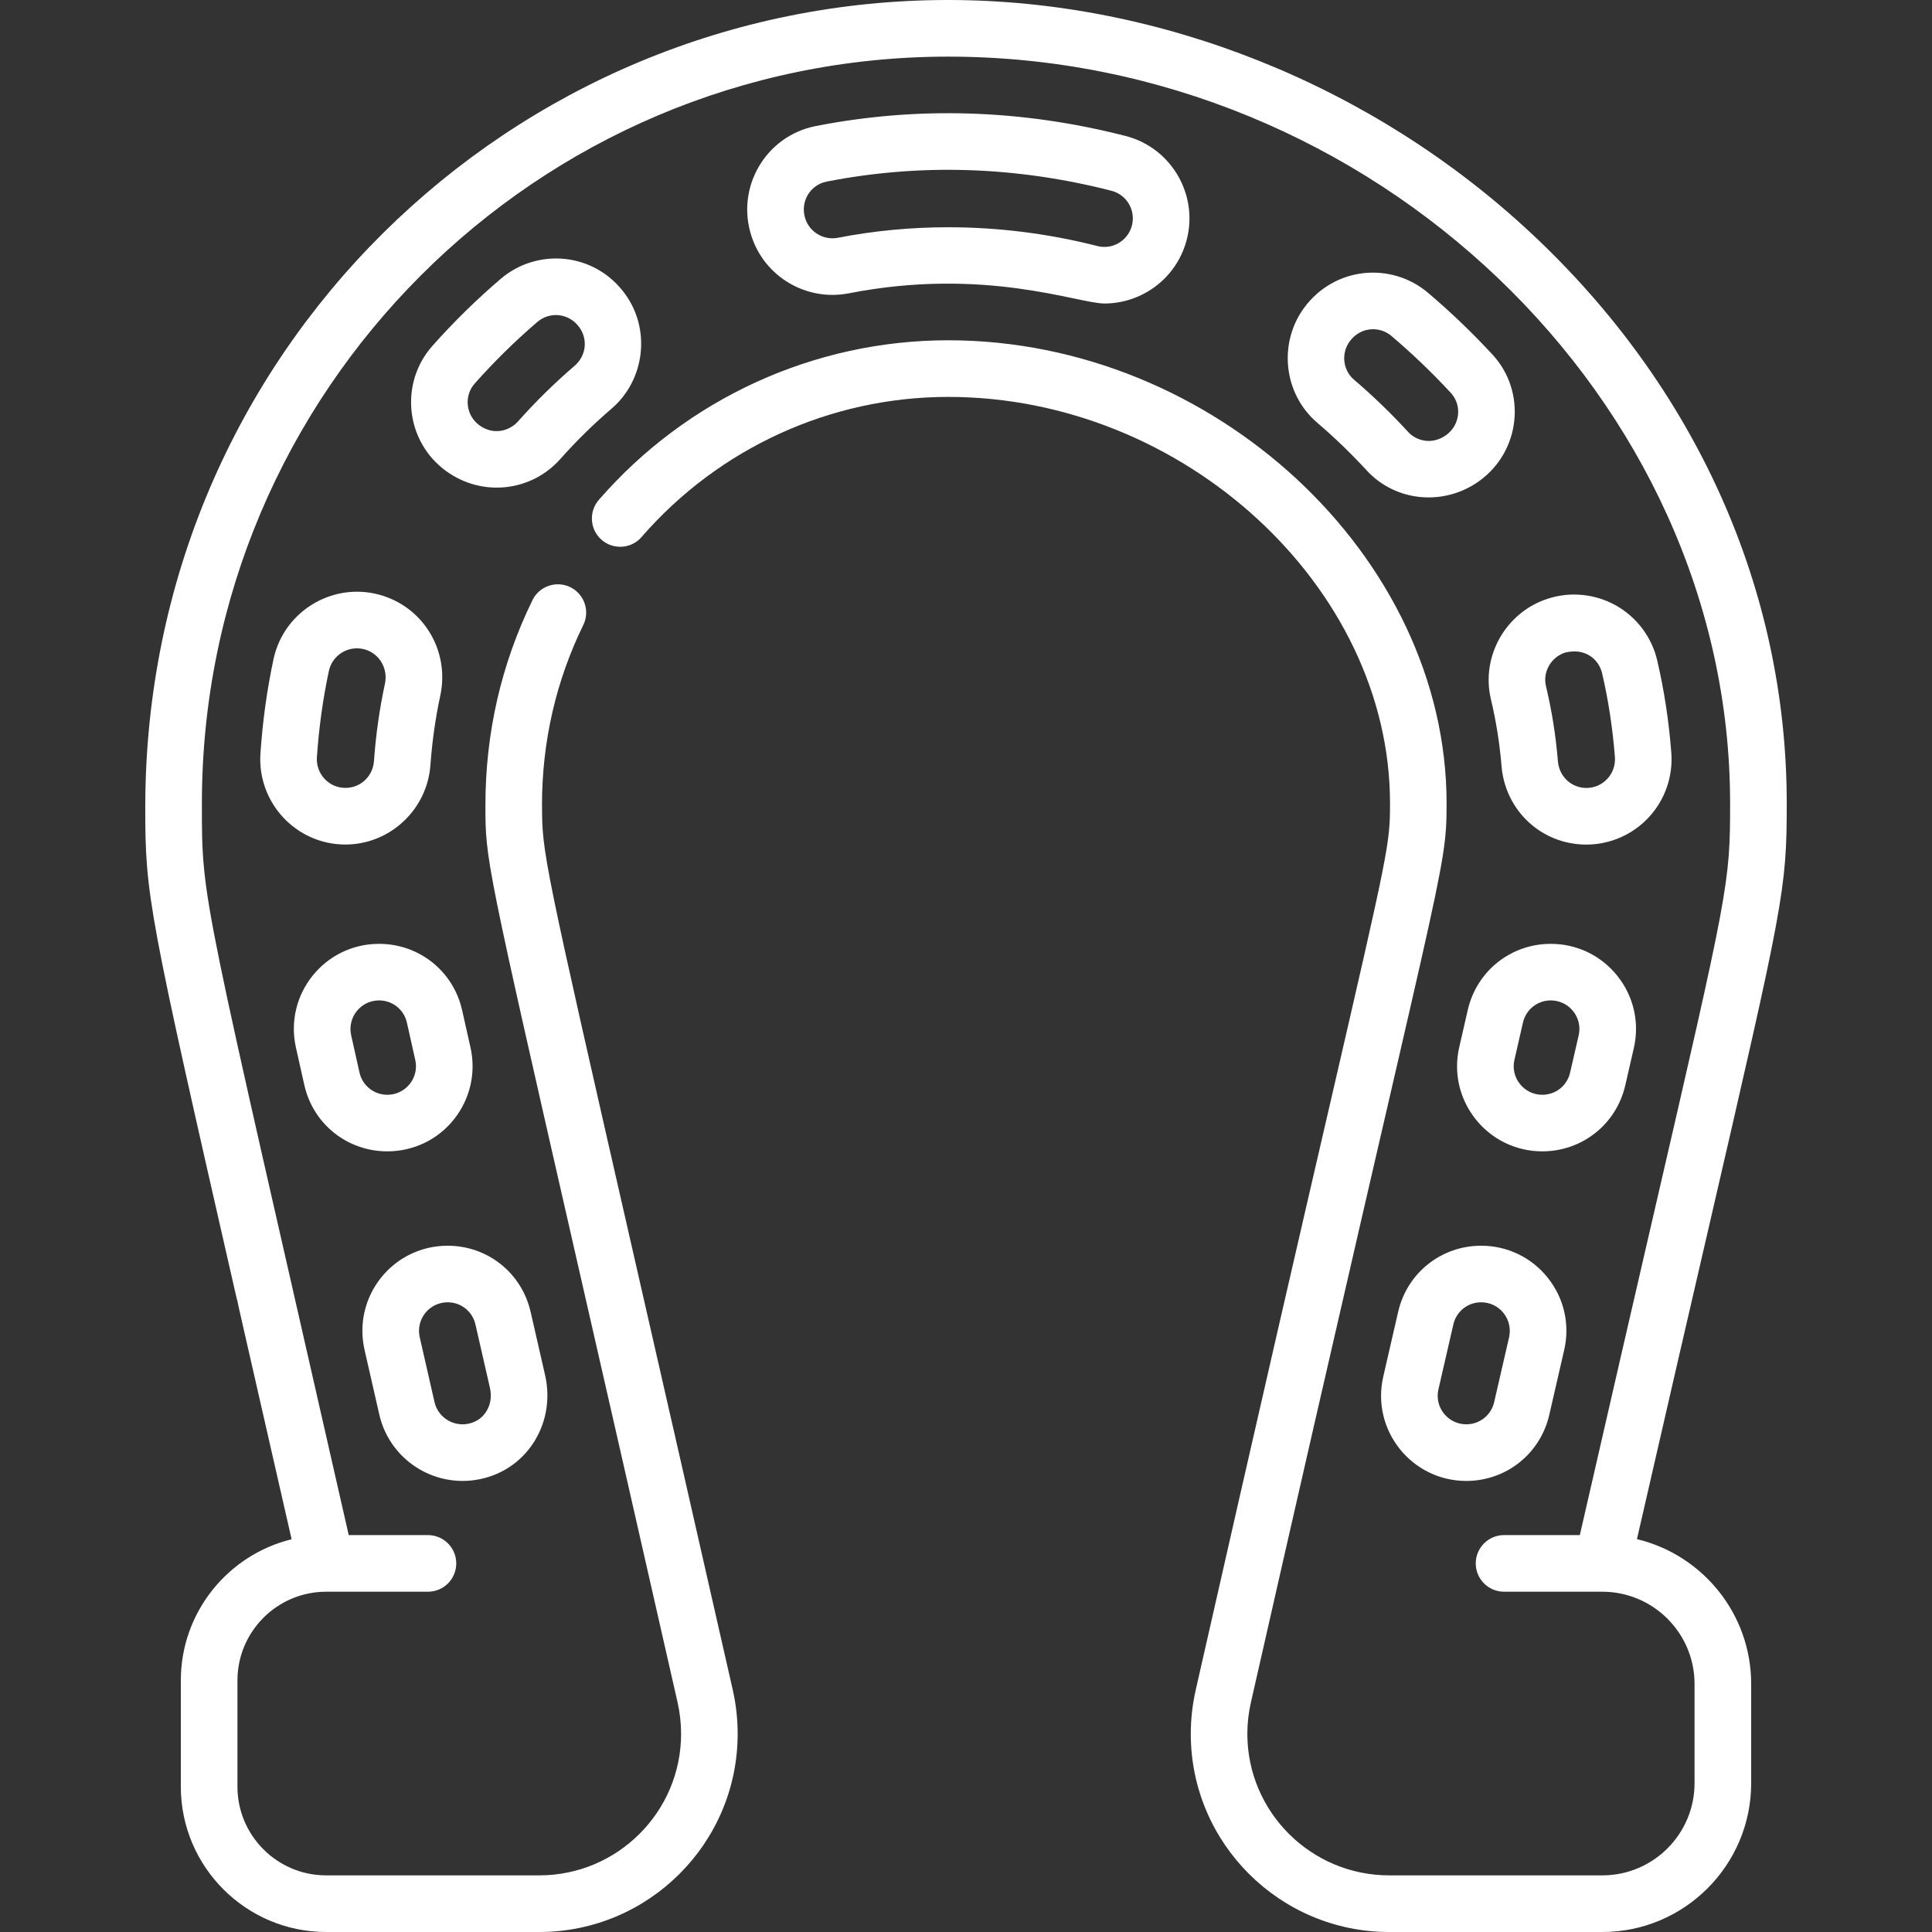 <svg width="32" height="32" viewBox="0 0 32 32" fill="none" xmlns="http://www.w3.org/2000/svg">
<rect x="0" y="0" width="32" height="32" fill="#333333" stroke="none"/>
<path d="M27.113 25.493C27.592 23.401 27.976 21.738 28.29 20.383C29.545 14.954 29.594 14.743 29.594 13.305C29.594 9.764 28.09 6.411 25.36 3.862C22.731 1.408 19.212 0 15.705 0C8.486 0 2.406 5.829 2.406 13.373C2.406 14.834 2.449 15.062 3.916 21.489C3.92 21.509 3.926 21.529 3.934 21.549C3.938 21.595 3.887 21.357 4.83 25.495C3.778 25.752 2.995 26.703 2.995 27.833V29.593C2.995 30.92 4.075 32 5.402 32H8.932C10.744 32 12.218 30.528 12.218 28.718C12.218 28.473 12.191 28.227 12.136 27.986C11.448 24.955 10.916 22.623 10.488 20.75C8.992 14.194 8.978 14.125 8.978 13.339C8.978 13.337 8.978 13.334 8.977 13.331C8.978 12.282 9.208 11.28 9.661 10.352C9.775 10.12 9.678 9.839 9.446 9.725C9.213 9.612 8.932 9.708 8.819 9.941C8.302 10.999 8.04 12.141 8.04 13.336C8.04 13.338 8.04 13.341 8.04 13.343C8.04 14.238 8.043 14.249 9.574 20.958C10.002 22.832 10.534 25.163 11.222 28.193C11.261 28.366 11.281 28.543 11.281 28.718C11.281 30.011 10.227 31.062 8.932 31.062H5.402C4.592 31.062 3.933 30.403 3.933 29.593V27.833C3.933 27.023 4.592 26.364 5.402 26.364H7.088C7.347 26.364 7.557 26.154 7.557 25.895C7.557 25.636 7.347 25.426 7.088 25.426H5.776C3.325 14.646 3.344 14.97 3.344 13.305C3.344 6.486 8.889 0.938 15.705 0.938C22.726 0.938 28.656 6.601 28.656 13.305C28.656 14.636 28.632 14.739 27.376 20.171C27.056 21.558 26.661 23.266 26.167 25.426H24.912C24.653 25.426 24.443 25.636 24.443 25.895C24.443 26.154 24.653 26.364 24.912 26.364H26.54C27.382 26.364 28.067 27.049 28.067 27.891V29.535C28.067 30.377 27.382 31.062 26.54 31.062H23.01C21.714 31.062 20.66 30.011 20.66 28.718C20.66 28.543 20.68 28.366 20.72 28.193C23.888 14.225 23.96 14.471 23.96 13.305C23.96 9.22 20.103 5.636 15.706 5.636C13.487 5.636 11.377 6.6 9.918 8.28C9.749 8.476 9.769 8.772 9.965 8.942C10.16 9.111 10.457 9.091 10.626 8.895C11.907 7.42 13.758 6.574 15.706 6.574C19.603 6.574 23.023 9.719 23.023 13.305C23.023 13.975 23.004 14.068 22.032 18.273C21.56 20.312 20.847 23.393 19.806 27.986C19.751 28.227 19.723 28.473 19.723 28.718C19.723 30.528 21.198 32 23.01 32H26.54C27.899 32 29.005 30.894 29.005 29.535V27.891C29.005 26.729 28.197 25.752 27.113 25.493Z" fill="white"/>
<path d="M7.793 17.35C7.743 17.132 7.698 16.927 7.655 16.736C7.511 16.087 6.944 15.633 6.278 15.633C5.375 15.633 4.705 16.469 4.901 17.349C4.944 17.543 4.99 17.749 5.04 17.969C5.185 18.617 5.751 19.07 6.416 19.07C6.847 19.07 7.249 18.878 7.518 18.541C7.787 18.204 7.887 17.77 7.793 17.35ZM6.786 17.955C6.695 18.068 6.561 18.133 6.416 18.133C6.193 18.133 6.003 17.981 5.954 17.763C5.905 17.544 5.859 17.339 5.816 17.146C5.751 16.851 5.975 16.57 6.278 16.57C6.502 16.57 6.692 16.722 6.74 16.94C6.783 17.132 6.829 17.337 6.878 17.556C6.91 17.697 6.876 17.843 6.786 17.955Z" fill="white"/>
<path d="M25.637 21.165C25.368 20.827 24.966 20.633 24.533 20.633C23.872 20.633 23.306 21.083 23.158 21.727C23.079 22.069 22.997 22.427 22.911 22.802C22.708 23.686 23.38 24.529 24.286 24.529C24.948 24.529 25.513 24.078 25.661 23.434L25.908 22.36C26.005 21.939 25.907 21.504 25.637 21.165ZM24.995 22.15L24.748 23.224C24.698 23.44 24.508 23.591 24.286 23.591C24.141 23.591 24.006 23.526 23.916 23.413C23.825 23.299 23.792 23.153 23.825 23.012C23.911 22.637 23.993 22.279 24.072 21.937C24.121 21.721 24.311 21.57 24.533 21.57C24.678 21.57 24.813 21.635 24.904 21.749C24.994 21.863 25.027 22.009 24.995 22.15Z" fill="white"/>
<path d="M9.029 22.779L8.789 21.73C8.642 21.084 8.076 20.633 7.414 20.633C6.982 20.633 6.58 20.826 6.31 21.164C6.041 21.502 5.942 21.937 6.038 22.358L6.283 23.432C6.441 24.123 7.093 24.592 7.801 24.522C8.209 24.481 8.564 24.278 8.8 23.95C9.039 23.617 9.123 23.191 9.029 22.779ZM8.039 23.402C7.962 23.509 7.845 23.575 7.708 23.589C7.469 23.612 7.25 23.455 7.197 23.223L6.952 22.149C6.92 22.008 6.953 21.862 7.043 21.748C7.134 21.635 7.269 21.57 7.414 21.57C7.636 21.57 7.826 21.721 7.875 21.938L8.115 22.988C8.149 23.139 8.122 23.286 8.039 23.402Z" fill="white"/>
<path d="M24.718 5.87C24.385 5.511 24.027 5.167 23.654 4.851C23.046 4.334 22.1 4.412 21.596 5.104C21.168 5.695 21.264 6.527 21.815 6.999C22.104 7.246 22.38 7.513 22.636 7.791C23.117 8.315 23.922 8.388 24.507 7.963C25.189 7.467 25.288 6.486 24.718 5.87ZM23.956 7.204C23.726 7.372 23.465 7.307 23.326 7.157C23.045 6.851 22.742 6.558 22.425 6.287C22.242 6.13 22.211 5.853 22.354 5.656C22.531 5.413 22.847 5.395 23.047 5.565C23.392 5.858 23.723 6.175 24.03 6.507C24.223 6.716 24.179 7.042 23.956 7.204Z" fill="white"/>
<path d="M18.643 2.252C16.928 1.812 15.201 1.757 13.511 2.088C12.685 2.25 12.182 3.102 12.447 3.912C12.667 4.588 13.36 4.995 14.06 4.858C16.315 4.417 17.855 5.027 18.293 5.027C18.888 5.027 19.44 4.644 19.632 4.053C19.883 3.282 19.43 2.454 18.643 2.252ZM18.74 3.763C18.664 3.999 18.417 4.136 18.179 4.076C17.367 3.868 16.532 3.764 15.705 3.764C15.088 3.764 14.475 3.822 13.88 3.938C13.645 3.984 13.412 3.848 13.338 3.621C13.247 3.342 13.42 3.061 13.691 3.008C15.243 2.704 16.831 2.755 18.41 3.16C18.674 3.228 18.824 3.505 18.74 3.763Z" fill="white"/>
<path d="M26.789 16.164C26.52 15.826 26.118 15.633 25.686 15.633C25.024 15.633 24.459 16.083 24.311 16.728C24.268 16.919 24.221 17.124 24.17 17.343C23.966 18.227 24.639 19.07 25.545 19.07C26.206 19.07 26.772 18.62 26.92 17.975C26.971 17.756 27.018 17.55 27.062 17.356C27.158 16.936 27.058 16.501 26.789 16.164ZM26.148 17.148C26.104 17.341 26.057 17.547 26.006 17.765C25.957 17.982 25.767 18.133 25.545 18.133C25.4 18.133 25.265 18.068 25.174 17.954C25.084 17.841 25.051 17.695 25.084 17.553C25.134 17.334 25.181 17.129 25.225 16.937C25.275 16.721 25.464 16.57 25.686 16.57C25.831 16.57 25.966 16.635 26.056 16.748C26.147 16.861 26.18 17.007 26.148 17.148Z" fill="white"/>
<path d="M10.354 4.87C9.851 4.176 8.899 4.1 8.293 4.619C7.892 4.961 7.512 5.335 7.162 5.729C6.612 6.349 6.716 7.314 7.39 7.803C7.985 8.234 8.797 8.147 9.281 7.602C9.543 7.307 9.828 7.027 10.128 6.77C10.683 6.294 10.782 5.459 10.354 4.87ZM9.518 6.058C9.186 6.343 8.87 6.653 8.58 6.98C8.438 7.14 8.173 7.213 7.941 7.045C7.716 6.881 7.679 6.559 7.864 6.351C8.185 5.989 8.534 5.646 8.902 5.331C9.107 5.156 9.423 5.184 9.595 5.42C9.741 5.621 9.708 5.895 9.518 6.058Z" fill="white"/>
<path d="M6.349 9.87C5.554 9.612 4.706 10.099 4.53 10.918C4.422 11.426 4.351 11.935 4.314 12.475C4.257 13.292 4.903 13.988 5.721 13.988C6.457 13.988 7.075 13.411 7.129 12.674C7.158 12.275 7.212 11.897 7.293 11.519C7.446 10.804 7.041 10.095 6.349 9.87ZM6.376 11.323C6.286 11.743 6.226 12.163 6.194 12.606C6.176 12.859 5.972 13.05 5.721 13.05C5.446 13.05 5.23 12.817 5.249 12.54C5.283 12.045 5.348 11.578 5.447 11.114C5.506 10.839 5.791 10.674 6.06 10.762C6.292 10.838 6.428 11.079 6.376 11.323Z" fill="white"/>
<path d="M27.682 12.465C27.641 11.938 27.565 11.439 27.449 10.94C27.36 10.556 27.112 10.224 26.768 10.03C26.424 9.836 26.01 9.794 25.634 9.917C24.938 10.143 24.526 10.874 24.694 11.581C24.781 11.946 24.838 12.307 24.87 12.687C24.931 13.429 25.535 13.989 26.276 13.989C26.667 13.989 27.044 13.824 27.31 13.536C27.577 13.248 27.713 12.858 27.682 12.465ZM26.276 13.051C26.027 13.051 25.825 12.861 25.804 12.61C25.769 12.183 25.704 11.775 25.606 11.364C25.55 11.129 25.689 10.885 25.923 10.809C26.253 10.726 26.482 10.918 26.536 11.152C26.641 11.604 26.71 12.058 26.748 12.538C26.769 12.816 26.552 13.051 26.276 13.051Z" fill="white"/>
</svg>
